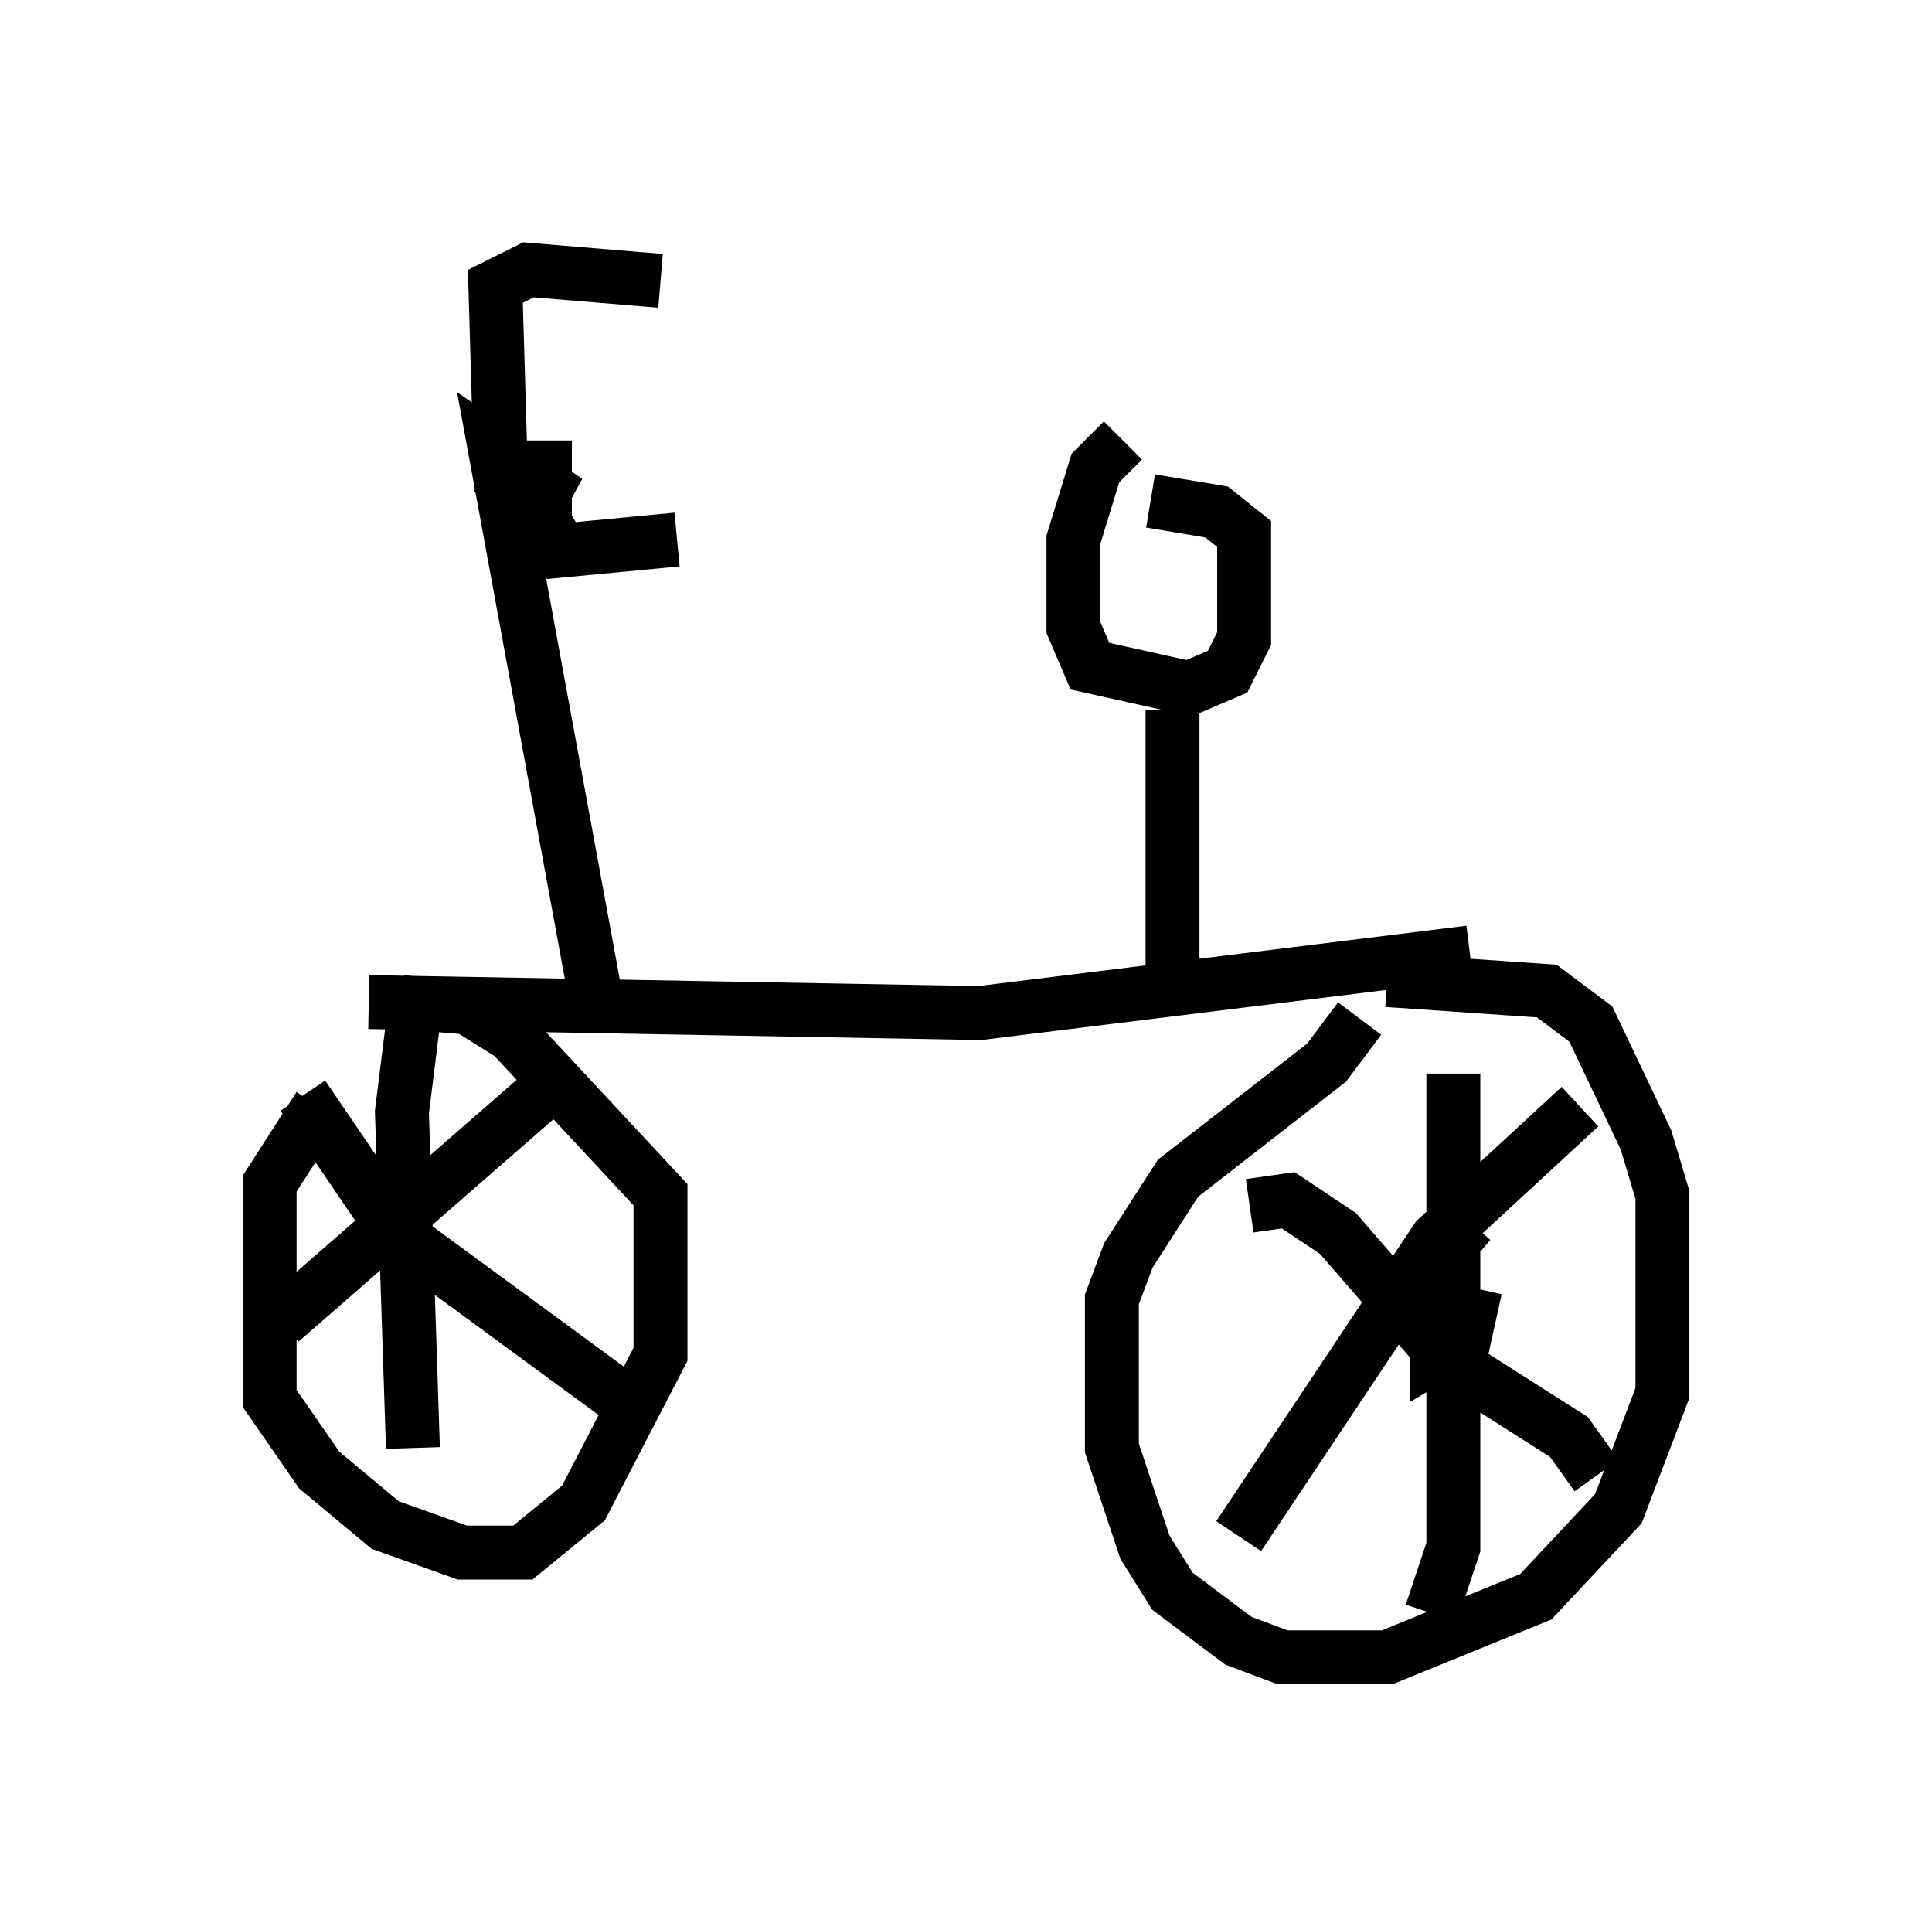 <?xml version="1.0" encoding="utf-8" ?>
<svg baseProfile="full" height="35.725" version="1.1" width="35.827" xmlns="http://www.w3.org/2000/svg" xmlns:ev="http://www.w3.org/2001/xml-events" xmlns:xlink="http://www.w3.org/1999/xlink"><defs /><rect fill="white" height="35.725" width="35.827" x="0" y="0" /><path d="M7.654, 19.292 m-1.735, 1.225 l-0.919, 1.429 0.0, 3.981 l0.919, 1.327 1.225, 1.021 l1.429, 0.51 1.123, 0.0 l1.123, -0.919 1.429, -2.756 l0.0, -2.96 -2.756, -2.96 l-0.817, -0.51 -1.225, -0.102 m17.763, 0.306 l-0.613, 0.817 -2.756, 2.144 l-0.919, 1.429 -0.306, 0.817 l0.0, 2.756 0.613, 1.838 l0.51, 0.817 1.225, 0.919 l0.817, 0.306 1.94, 0.0 l2.756, -1.123 1.531, -1.633 l0.817, -2.144 0.0, -3.675 l-0.306, -1.021 -1.021, -2.144 l-0.817, -0.613 -2.96, -0.204 m-18.886, 0.408 l11.331, 0.204 9.086, -1.123 m-16.231, 0.715 l-1.838, -10.004 1.327, 0.919 l-1.225, -0.51 -0.102, -3.471 l0.613, -0.306 2.45, 0.204 m-2.144, 2.96 l0.0, 1.531 0.306, 0.51 l2.144, -0.204 m9.188, 8.065 l0.0, -4.9 m-0.919, -5.002 l-0.51, 0.51 -0.408, 1.327 l0.0, 1.633 0.306, 0.715 l1.838, 0.408 0.715, -0.306 l0.306, -0.613 0.0, -1.94 l-0.51, -0.408 -1.225, -0.204 m-13.577, 8.881 l-0.306, 2.45 0.204, 6.227 m-2.45, -2.348 l4.798, -4.185 0.613, -0.204 m-5.002, 0.204 l1.735, 2.552 4.594, 3.369 m15.006, -6.329 l0.0, 8.779 -0.408, 1.225 m-3.573, -1.429 l3.675, -5.513 2.654, -2.45 m-6.125, 1.838 l0.715, -0.102 0.919, 0.613 l2.042, 2.348 2.246, 1.429 l0.51, 0.715 m-2.756, -3.267 l0.0, 0.0 m0.408, -1.429 l-0.613, 0.715 0.0, 1.735 l0.51, -0.306 0.204, -0.919 " fill="none" stroke="black" stroke-width="1" /></svg>